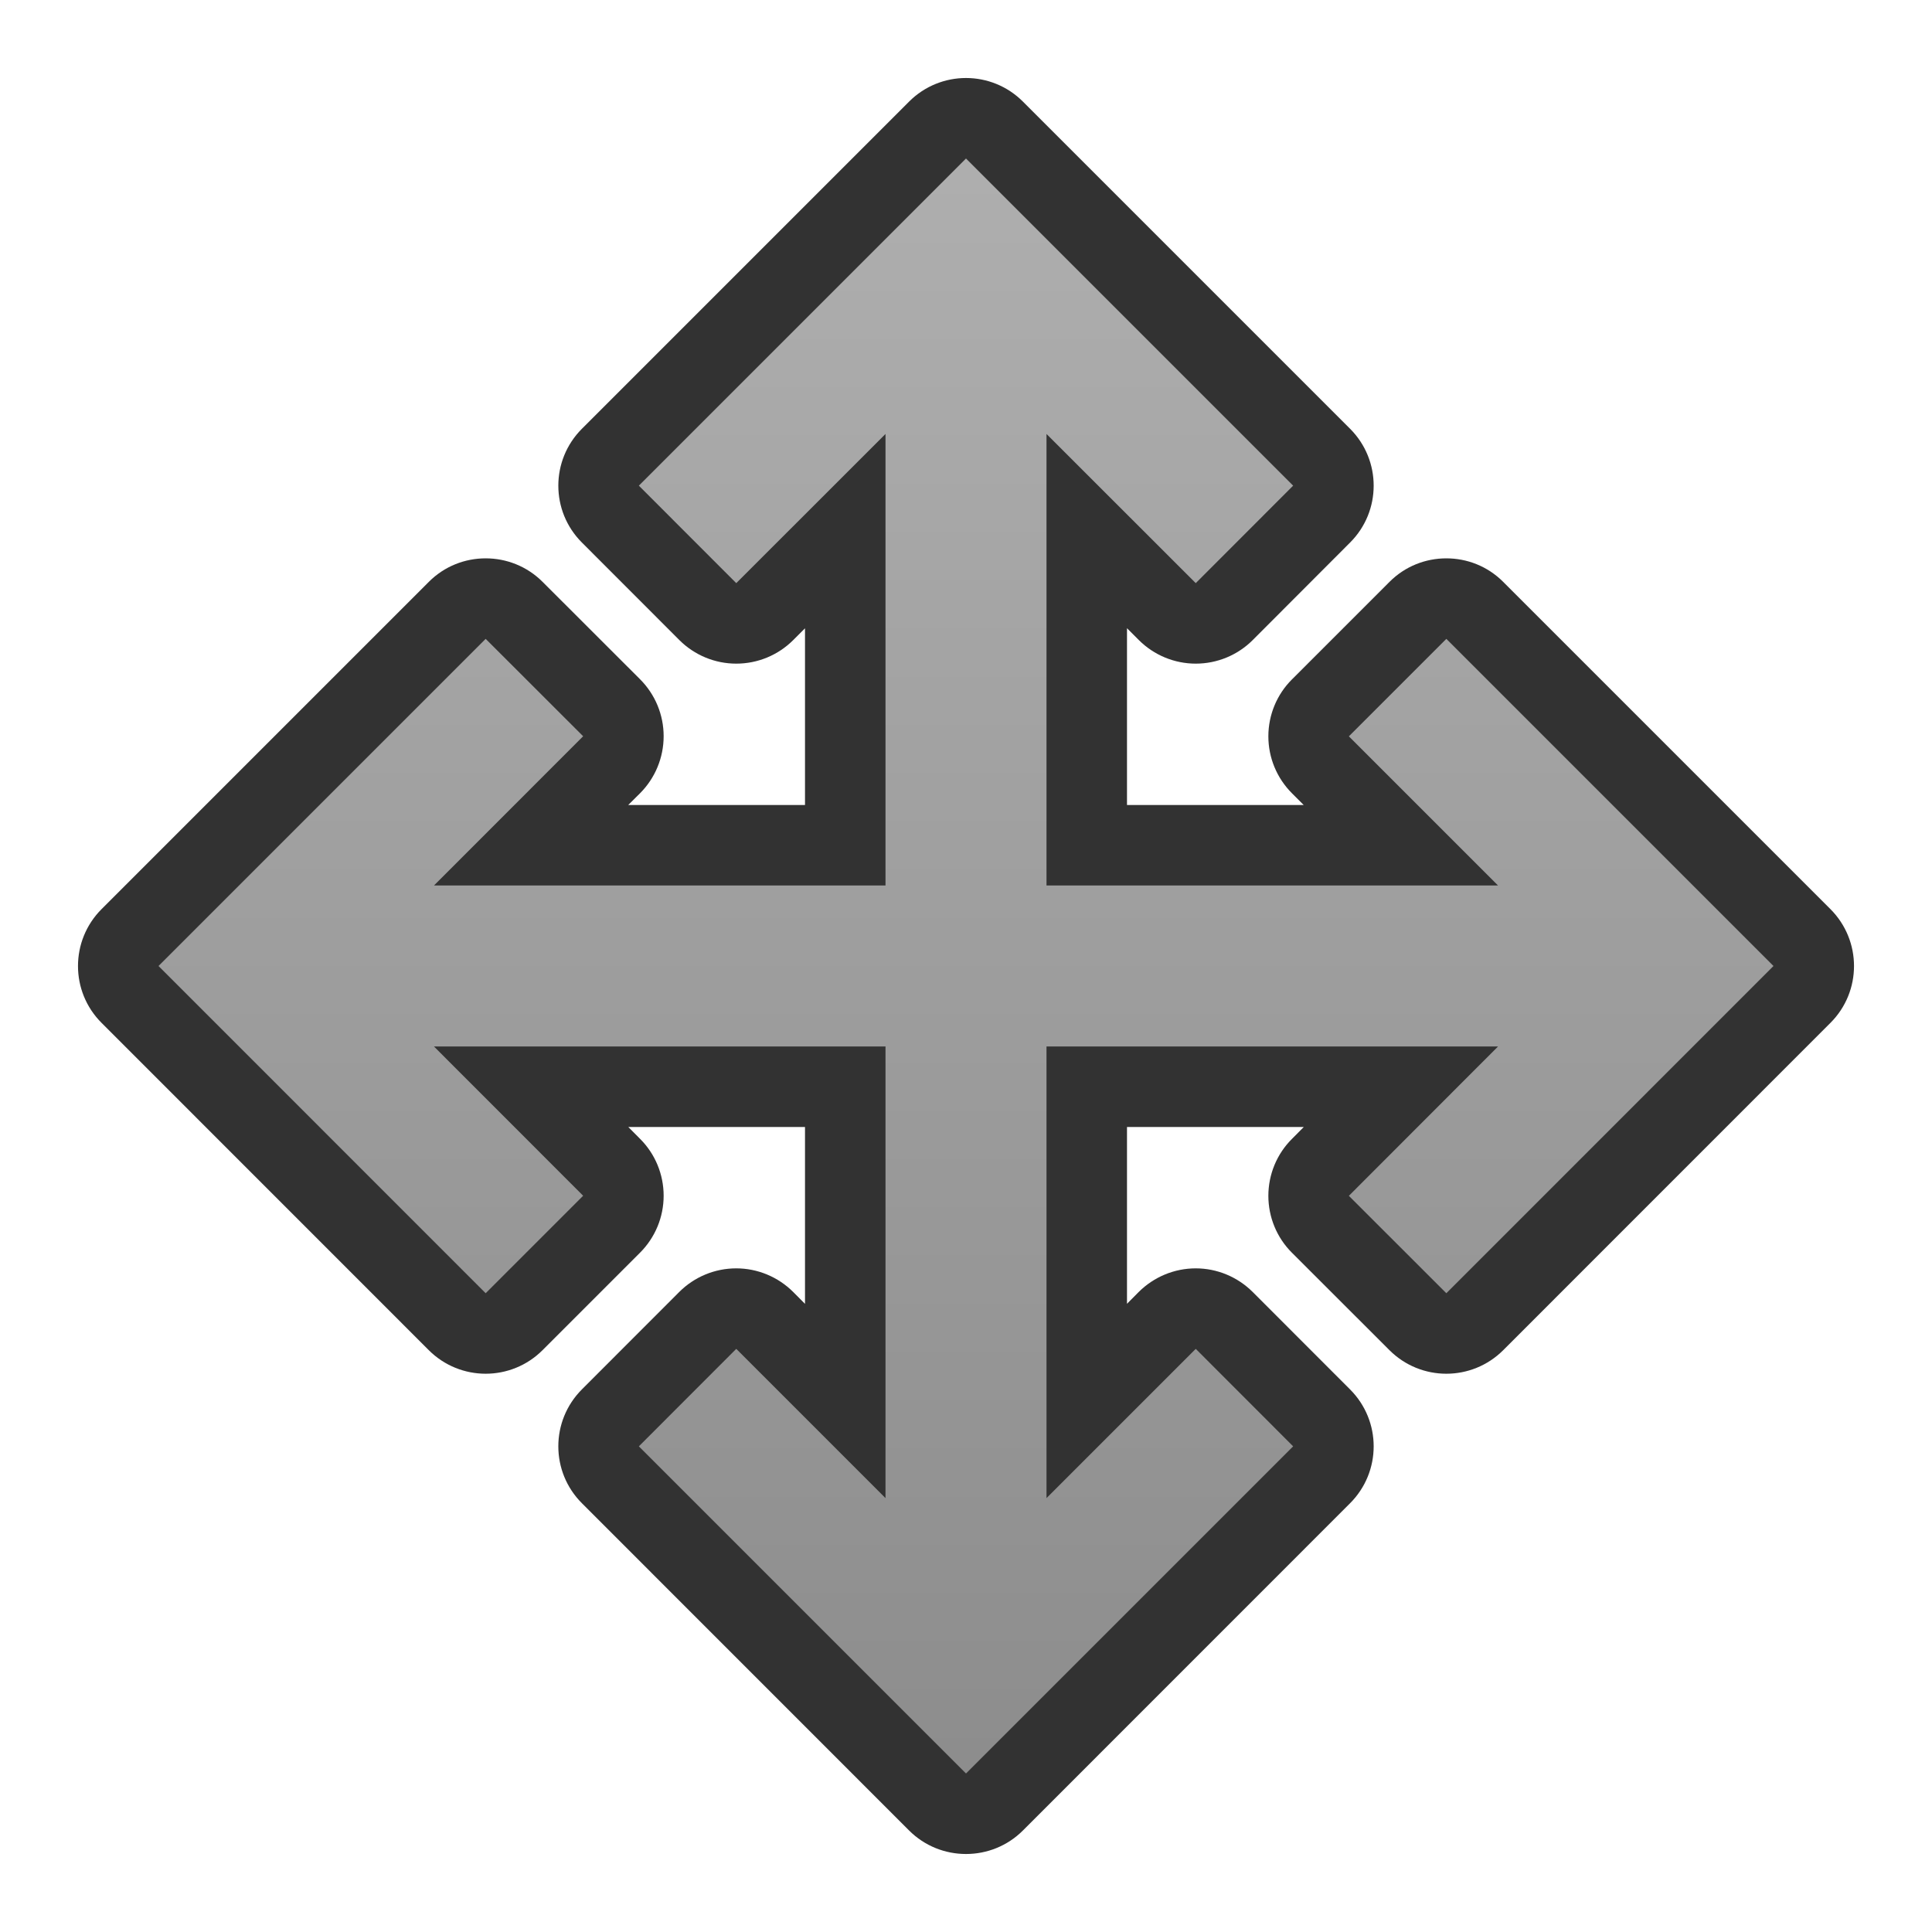 <?xml version="1.0" encoding="UTF-8" standalone="no"?>
<!-- Created with Inkscape (http://www.inkscape.org/) -->

<svg
   xmlns:dc="http://purl.org/dc/elements/1.1/"
   xmlns:cc="http://creativecommons.org/ns#"
   xmlns:rdf="http://www.w3.org/1999/02/22-rdf-syntax-ns#"
   xmlns:svg="http://www.w3.org/2000/svg"
   xmlns="http://www.w3.org/2000/svg"
   xmlns:sodipodi="http://sodipodi.sourceforge.net/DTD/sodipodi-0.dtd"
   xmlns:inkscape="http://www.inkscape.org/namespaces/inkscape"
   id="svg3878"
   version="1.1"
   inkscape:version="0.48.3.1 r9886"
   width="30"
   height="30"
   xml:space="preserve"
   sodipodi:docname="Nuke_Icons_Toolbar_for_frank_nukepedia.ai"><defs
     id="defs3882"><linearGradient
       x1="0"
       y1="0"
       x2="1"
       y2="0"
       gradientUnits="userSpaceOnUse"
       gradientTransform="matrix(-9e-7,21.062,21.062,9e-7,12,1.469)"
       spreadMethod="pad"
       id="linearGradient3900"><stop
         style="stop-opacity:1;stop-color:#8c8c8c"
         offset="0"
         id="stop3902" /><stop
         style="stop-opacity:1;stop-color:#afafaf"
         offset="1"
         id="stop3904" /></linearGradient><clipPath
       clipPathUnits="userSpaceOnUse"
       id="clipPath3912"><path
         d="M 0,24 24,24 24,0 0,0 0,24 z"
         id="path3914" /></clipPath></defs><sodipodi:namedview
     pagecolor="#ffffff"
     bordercolor="#666666"
     borderopacity="1"
     objecttolerance="10"
     gridtolerance="10"
     guidetolerance="10"
     inkscape:pageopacity="0"
     inkscape:pageshadow="2"
     inkscape:window-width="640"
     inkscape:window-height="480"
     id="namedview3880"
     showgrid="false"
     inkscape:zoom="7.8666667"
     inkscape:cx="15"
     inkscape:cy="15"
     inkscape:window-x="0"
     inkscape:window-y="0"
     inkscape:window-maximized="0"
     inkscape:current-layer="g3886" /><g
     id="g3886"
     inkscape:groupmode="layer"
     inkscape:label="Nuke_Icons_Toolbar_for_frank_nukepedia"
     transform="matrix(1.25,0,0,-1.25,0,30)"><g
       id="g3888"><g
         id="g3890"><g
           id="g3896"><g
             id="g3898"><path
               d="M 11.647,22.385 7.582,18.32 c -0.196,-0.195 -0.196,-0.512 0,-0.707 l 0,0 1.211,-1.211 c 0.094,-0.093 0.221,-0.146 0.354,-0.146 l 0,0 c 0.132,0 0.259,0.053 0.353,0.146 l 0,0 1,1 0,-3.902 -3.903,0 1.001,1.001 c 0.093,0.093 0.147,0.221 0.147,0.354 l 0,0 c 0,0.133 -0.054,0.26 -0.147,0.353 l 0,0 -1.212,1.21 c -0.097,0.098 -0.225,0.146 -0.352,0.146 l 0,0 c -0.129,0 -0.257,-0.048 -0.354,-0.146 l 0,0 -4.065,-4.065 c -0.195,-0.195 -0.195,-0.511 0,-0.706 l 0,0 L 5.68,7.582 C 5.777,7.484 5.905,7.436 6.034,7.436 l 0,0 c 0.127,0 0.255,0.048 0.352,0.146 l 0,0 1.212,1.211 c 0.093,0.094 0.147,0.221 0.147,0.354 l 0,0 c 0,0.132 -0.054,0.259 -0.147,0.353 l 0,0 -1,1 3.902,0 0,-3.903 -1.001,1.001 C 9.405,7.691 9.278,7.745 9.146,7.745 l 0,0 c -0.133,0 -0.26,-0.054 -0.354,-0.147 l 0,0 -1.21,-1.212 C 7.386,6.191 7.386,5.875 7.582,5.68 l 0,0 4.065,-4.065 C 11.744,1.517 11.872,1.469 12,1.469 l 0,0 c 0.128,0 0.256,0.048 0.353,0.146 l 0,0 4.065,4.065 c 0.195,0.195 0.195,0.511 0,0.706 l 0,0 -1.211,1.212 c -0.093,0.093 -0.221,0.147 -0.353,0.147 l 0,0 c -0.134,0 -0.26,-0.054 -0.354,-0.147 l 0,0 -1,-1 0,3.902 3.902,0 -1,-1.001 C 16.309,9.405 16.256,9.278 16.256,9.146 l 0,0 c 0,-0.133 0.053,-0.26 0.146,-0.354 l 0,0 1.211,-1.21 c 0.098,-0.098 0.226,-0.146 0.354,-0.146 l 0,0 c 0.127,0 0.255,0.048 0.353,0.146 l 0,0 4.065,4.065 c 0.195,0.195 0.195,0.511 0,0.706 l 0,0 -4.065,4.065 c -0.098,0.098 -0.226,0.146 -0.353,0.146 l 0,0 c -0.128,0 -0.256,-0.048 -0.354,-0.146 l 0,0 -1.211,-1.211 c -0.093,-0.093 -0.146,-0.221 -0.146,-0.353 l 0,0 c 0,-0.134 0.053,-0.26 0.146,-0.354 l 0,0 1,-1 -3.902,0 0,3.902 1.001,-1 c 0.093,-0.093 0.22,-0.146 0.354,-0.146 l 0,0 c 0.133,0 0.26,0.053 0.353,0.146 l 0,0 1.21,1.211 c 0.195,0.195 0.195,0.512 0,0.707 l 0,0 -4.065,4.065 C 12.256,22.482 12.128,22.531 12,22.531 l 0,0 c -0.128,0 -0.256,-0.049 -0.353,-0.146"
               style="fill:url(#linearGradient3900);stroke:none"
               id="path3906" /></g></g></g></g><g
       id="g3908"><g
         id="g3910"
         clip-path="url(#clipPath3912)"><g
           id="g3916"
           transform="translate(12,23.031)"><path
             d="m 0,0 c -0.256,0 -0.512,-0.098 -0.707,-0.293 l -4.064,-4.064 c -0.391,-0.391 -0.391,-1.024 0,-1.414 l 1.21,-1.211 c 0.188,-0.188 0.442,-0.293 0.707,-0.293 0.266,0 0.52,0.105 0.708,0.293 l 0.146,0.146 0,-2.195 -2.196,0 0.148,0.147 c 0.187,0.188 0.292,0.442 0.292,0.708 0,0.265 -0.105,0.519 -0.293,0.707 l -1.211,1.21 c -0.195,0.195 -0.451,0.292 -0.707,0.292 -0.256,0 -0.512,-0.097 -0.707,-0.293 l -4.064,-4.064 c -0.391,-0.391 -0.391,-1.024 0,-1.414 l 4.064,-4.065 c 0.195,-0.195 0.451,-0.293 0.707,-0.293 0.256,0 0.512,0.098 0.707,0.293 l 1.211,1.211 c 0.188,0.188 0.293,0.442 0.293,0.707 0,0.265 -0.105,0.52 -0.293,0.707 l -0.146,0.147 2.195,0 0,-2.197 -0.147,0.148 c -0.188,0.187 -0.442,0.293 -0.707,0.293 l -10e-4,0 c -0.265,0 -0.52,-0.106 -0.707,-0.293 l -1.21,-1.211 c -0.39,-0.391 -0.39,-1.024 0.001,-1.414 l 4.064,-4.065 c 0.195,-0.195 0.451,-0.292 0.707,-0.292 0.256,0 0.512,0.097 0.707,0.292 l 4.064,4.065 c 0.391,0.391 0.391,1.023 0,1.414 l -1.21,1.211 c -0.188,0.187 -0.442,0.293 -0.707,0.293 -0.266,0 -0.52,-0.106 -0.708,-0.293 L 2,-15.227 l 0,2.196 2.196,0 -0.147,-0.148 c -0.188,-0.187 -0.293,-0.442 -0.293,-0.707 0,-0.265 0.105,-0.52 0.293,-0.707 l 1.211,-1.21 c 0.195,-0.195 0.451,-0.293 0.707,-0.293 0.256,0 0.512,0.098 0.707,0.293 l 4.064,4.065 c 0.391,0.39 0.391,1.023 0,1.414 L 6.674,-6.26 C 6.479,-6.064 6.223,-5.967 5.967,-5.967 5.711,-5.967 5.455,-6.064 5.26,-6.26 L 4.049,-7.471 C 3.861,-7.658 3.756,-7.913 3.756,-8.178 c 0,-0.265 0.105,-0.519 0.293,-0.707 l 0.146,-0.146 -2.195,0 0,2.196 0.147,-0.147 c 0.188,-0.188 0.443,-0.293 0.707,-0.293 0.266,0 0.52,0.105 0.708,0.293 l 1.209,1.211 c 0.391,0.39 0.391,1.023 0,1.414 L 0.707,-0.293 C 0.512,-0.098 0.256,0 0,0 M 0,-1 4.064,-5.064 2.854,-6.275 1,-4.422 l 0,-5.609 5.609,0 -1.853,1.853 1.211,1.211 4.064,-4.064 -4.064,-4.065 -1.211,1.21 1.853,1.855 -5.609,0 0,-5.61 1.854,1.854 1.21,-1.211 -4.064,-4.064 -4.064,4.064 1.21,1.211 1.854,-1.854 0,5.61 -5.609,0 1.853,-1.854 -1.211,-1.211 -4.064,4.065 4.064,4.064 1.211,-1.21 -1.853,-1.854 5.609,0 0,5.609 -1.854,-1.853 -1.21,1.211 L 0,-1"
             style="fill:#323232;fill-opacity:1;fill-rule:nonzero;stroke:none"
             id="path3918" /></g></g></g></g></svg>